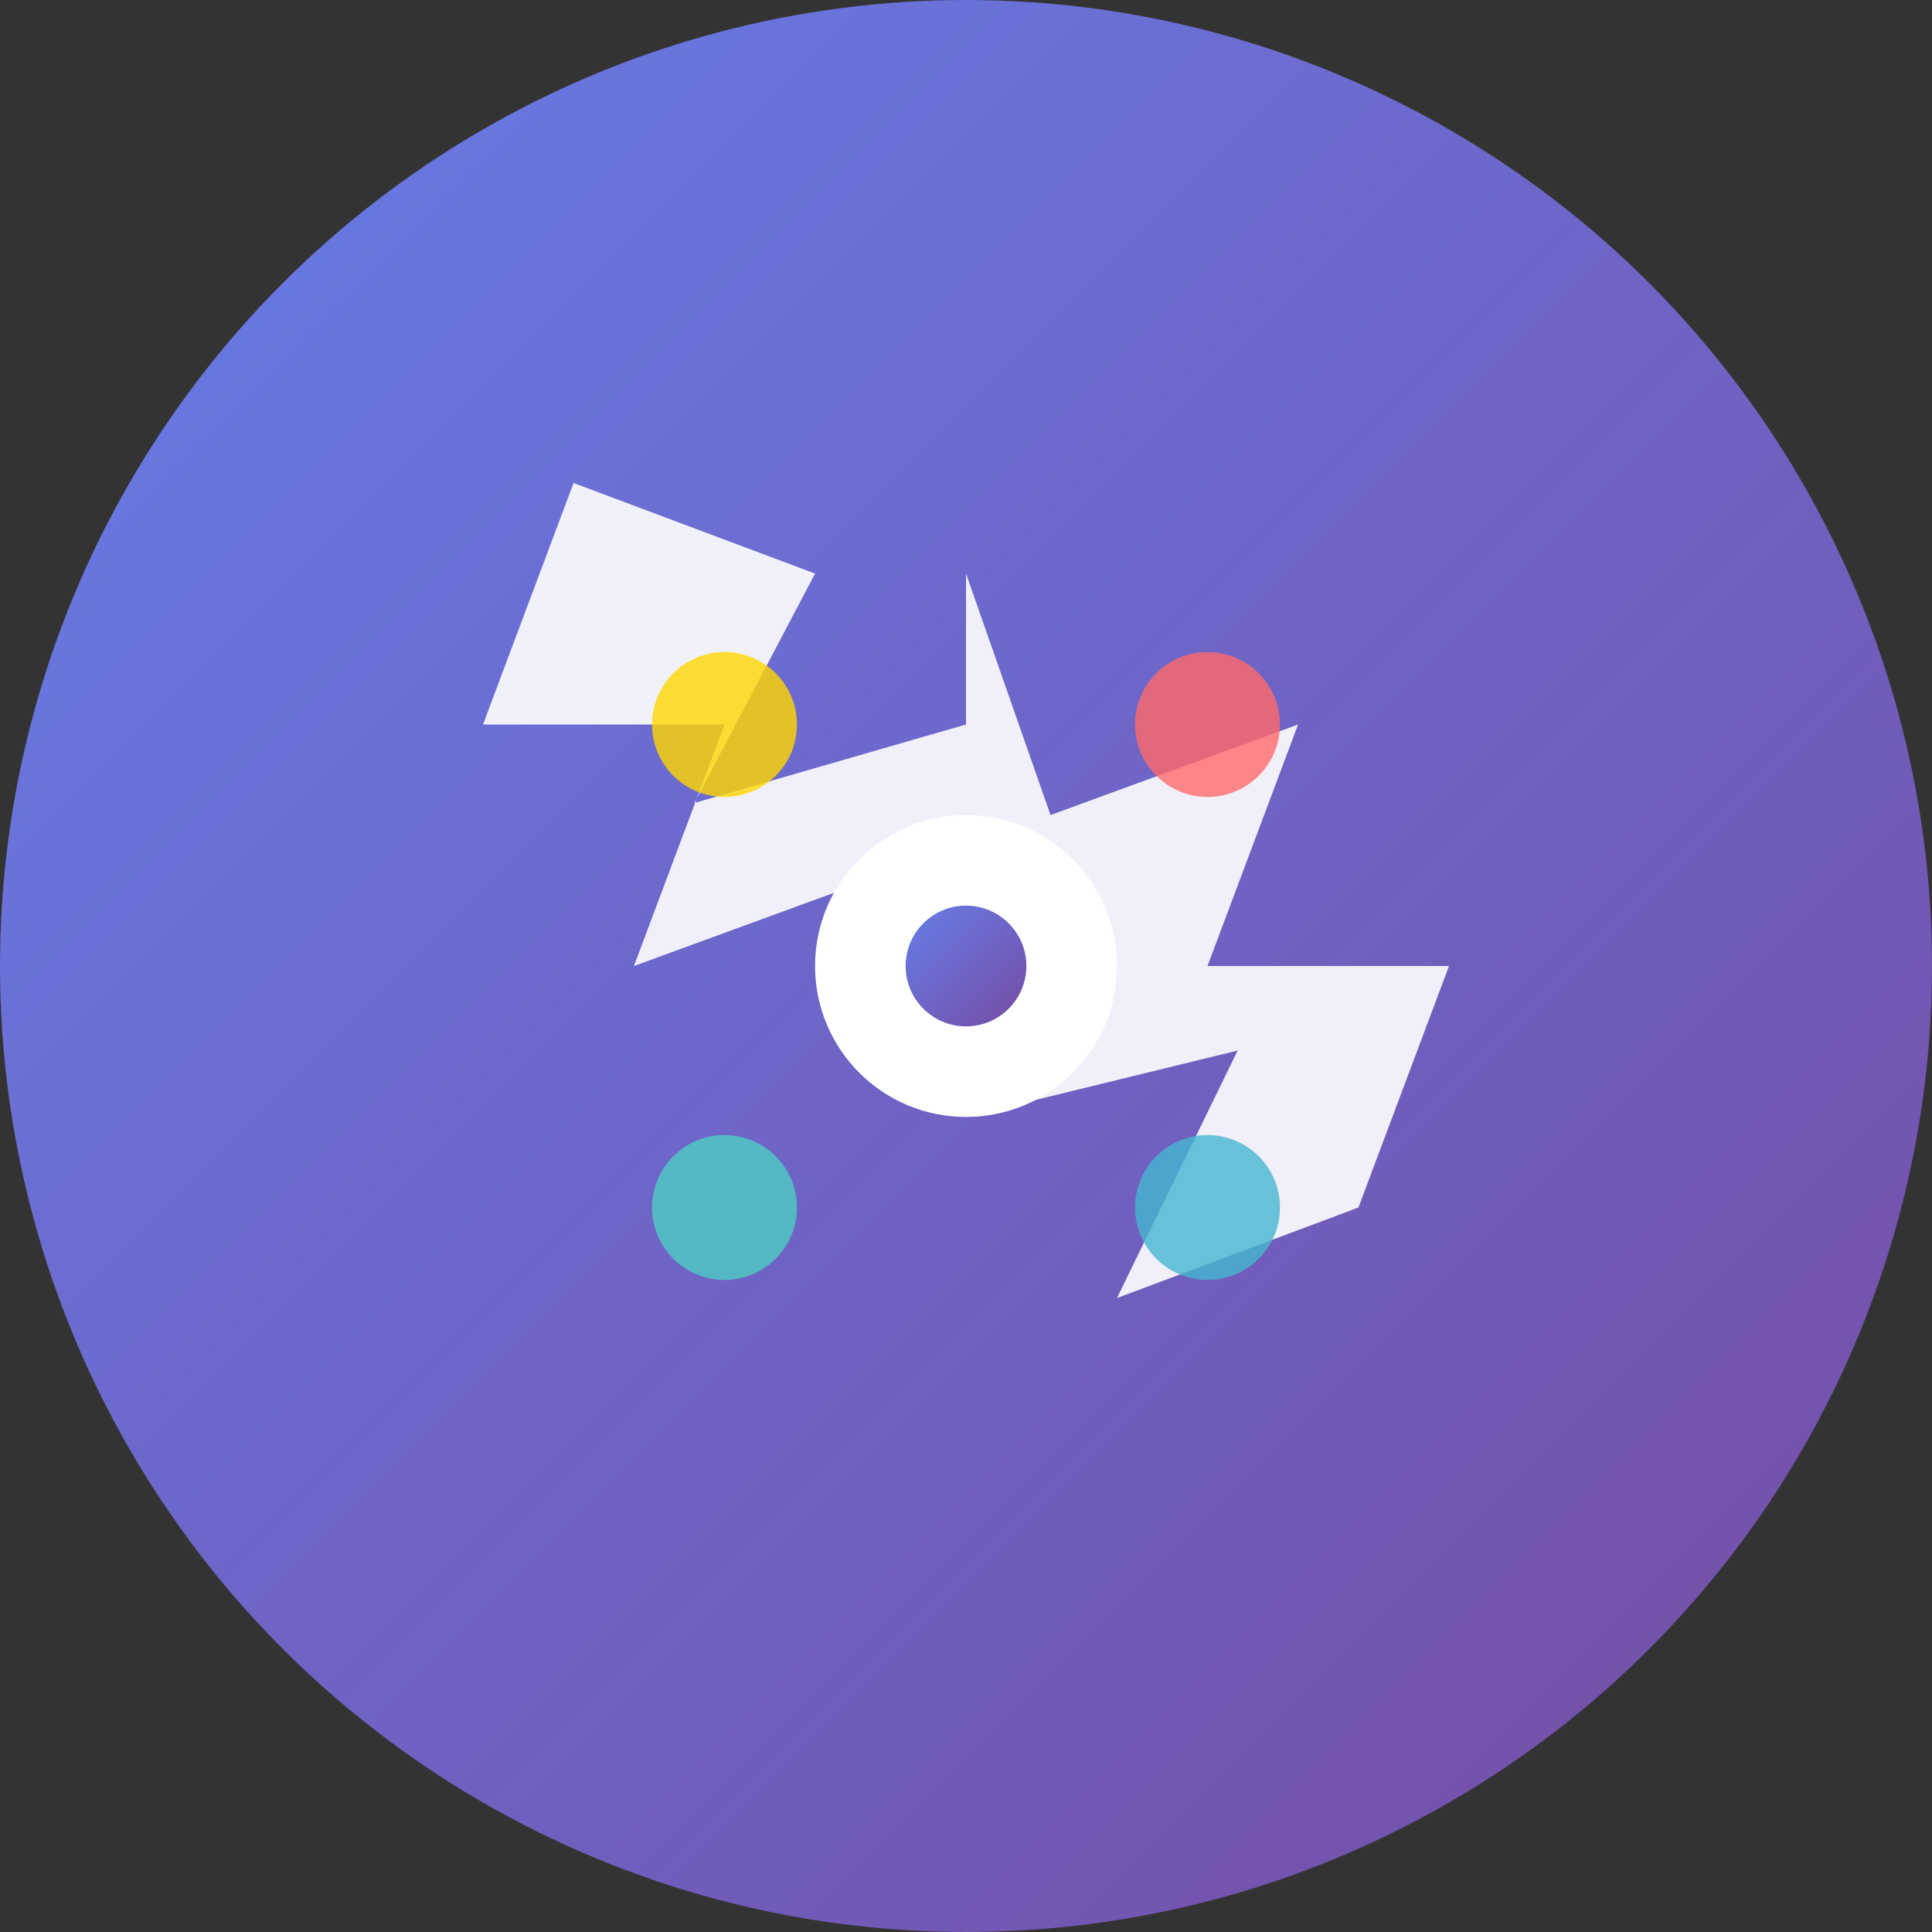 <svg width="32" height="32" viewBox="0 0 32 32" fill="none" xmlns="http://www.w3.org/2000/svg">
  <rect x="0" y="0" width="32" height="32" fill="#333333" stroke="none"/>
  <!-- Background Circle -->
  <circle cx="16" cy="16" r="16" fill="url(#gradient)" />
  
  <!-- Factory/Gear Icon -->
  <g transform="translate(8, 8)">
    <!-- Main Gear -->
    <path d="M8 1.5L9.4 5.5L13.5 4L12 8L16 8L14.5 12L10.5 13.5L12.5 9.4L8 10.5L6.6 6.5L2.5 8L4 4L0 4L1.5 0L5.5 1.5L3.5 5.3L8 4V1.5Z" fill="white" opacity="0.9"/>
    
    <!-- Inner Circle -->
    <circle cx="8" cy="8" r="2.5" fill="white"/>
    
    <!-- Center Dot -->
    <circle cx="8" cy="8" r="1" fill="url(#gradient)"/>
    
    <!-- Token Symbols -->
    <circle cx="4" cy="4" r="1.2" fill="#FFD700" opacity="0.8"/>
    <circle cx="12" cy="4" r="1.2" fill="#FF6B6B" opacity="0.8"/>
    <circle cx="4" cy="12" r="1.2" fill="#4ECDC4" opacity="0.8"/>
    <circle cx="12" cy="12" r="1.2" fill="#45B7D1" opacity="0.8"/>
  </g>
  
  <!-- Gradient Definitions -->
  <defs>
    <linearGradient id="gradient" x1="0%" y1="0%" x2="100%" y2="100%">
      <stop offset="0%" style="stop-color:#667eea;stop-opacity:1" />
      <stop offset="100%" style="stop-color:#764ba2;stop-opacity:1" />
    </linearGradient>
  </defs>
</svg>
